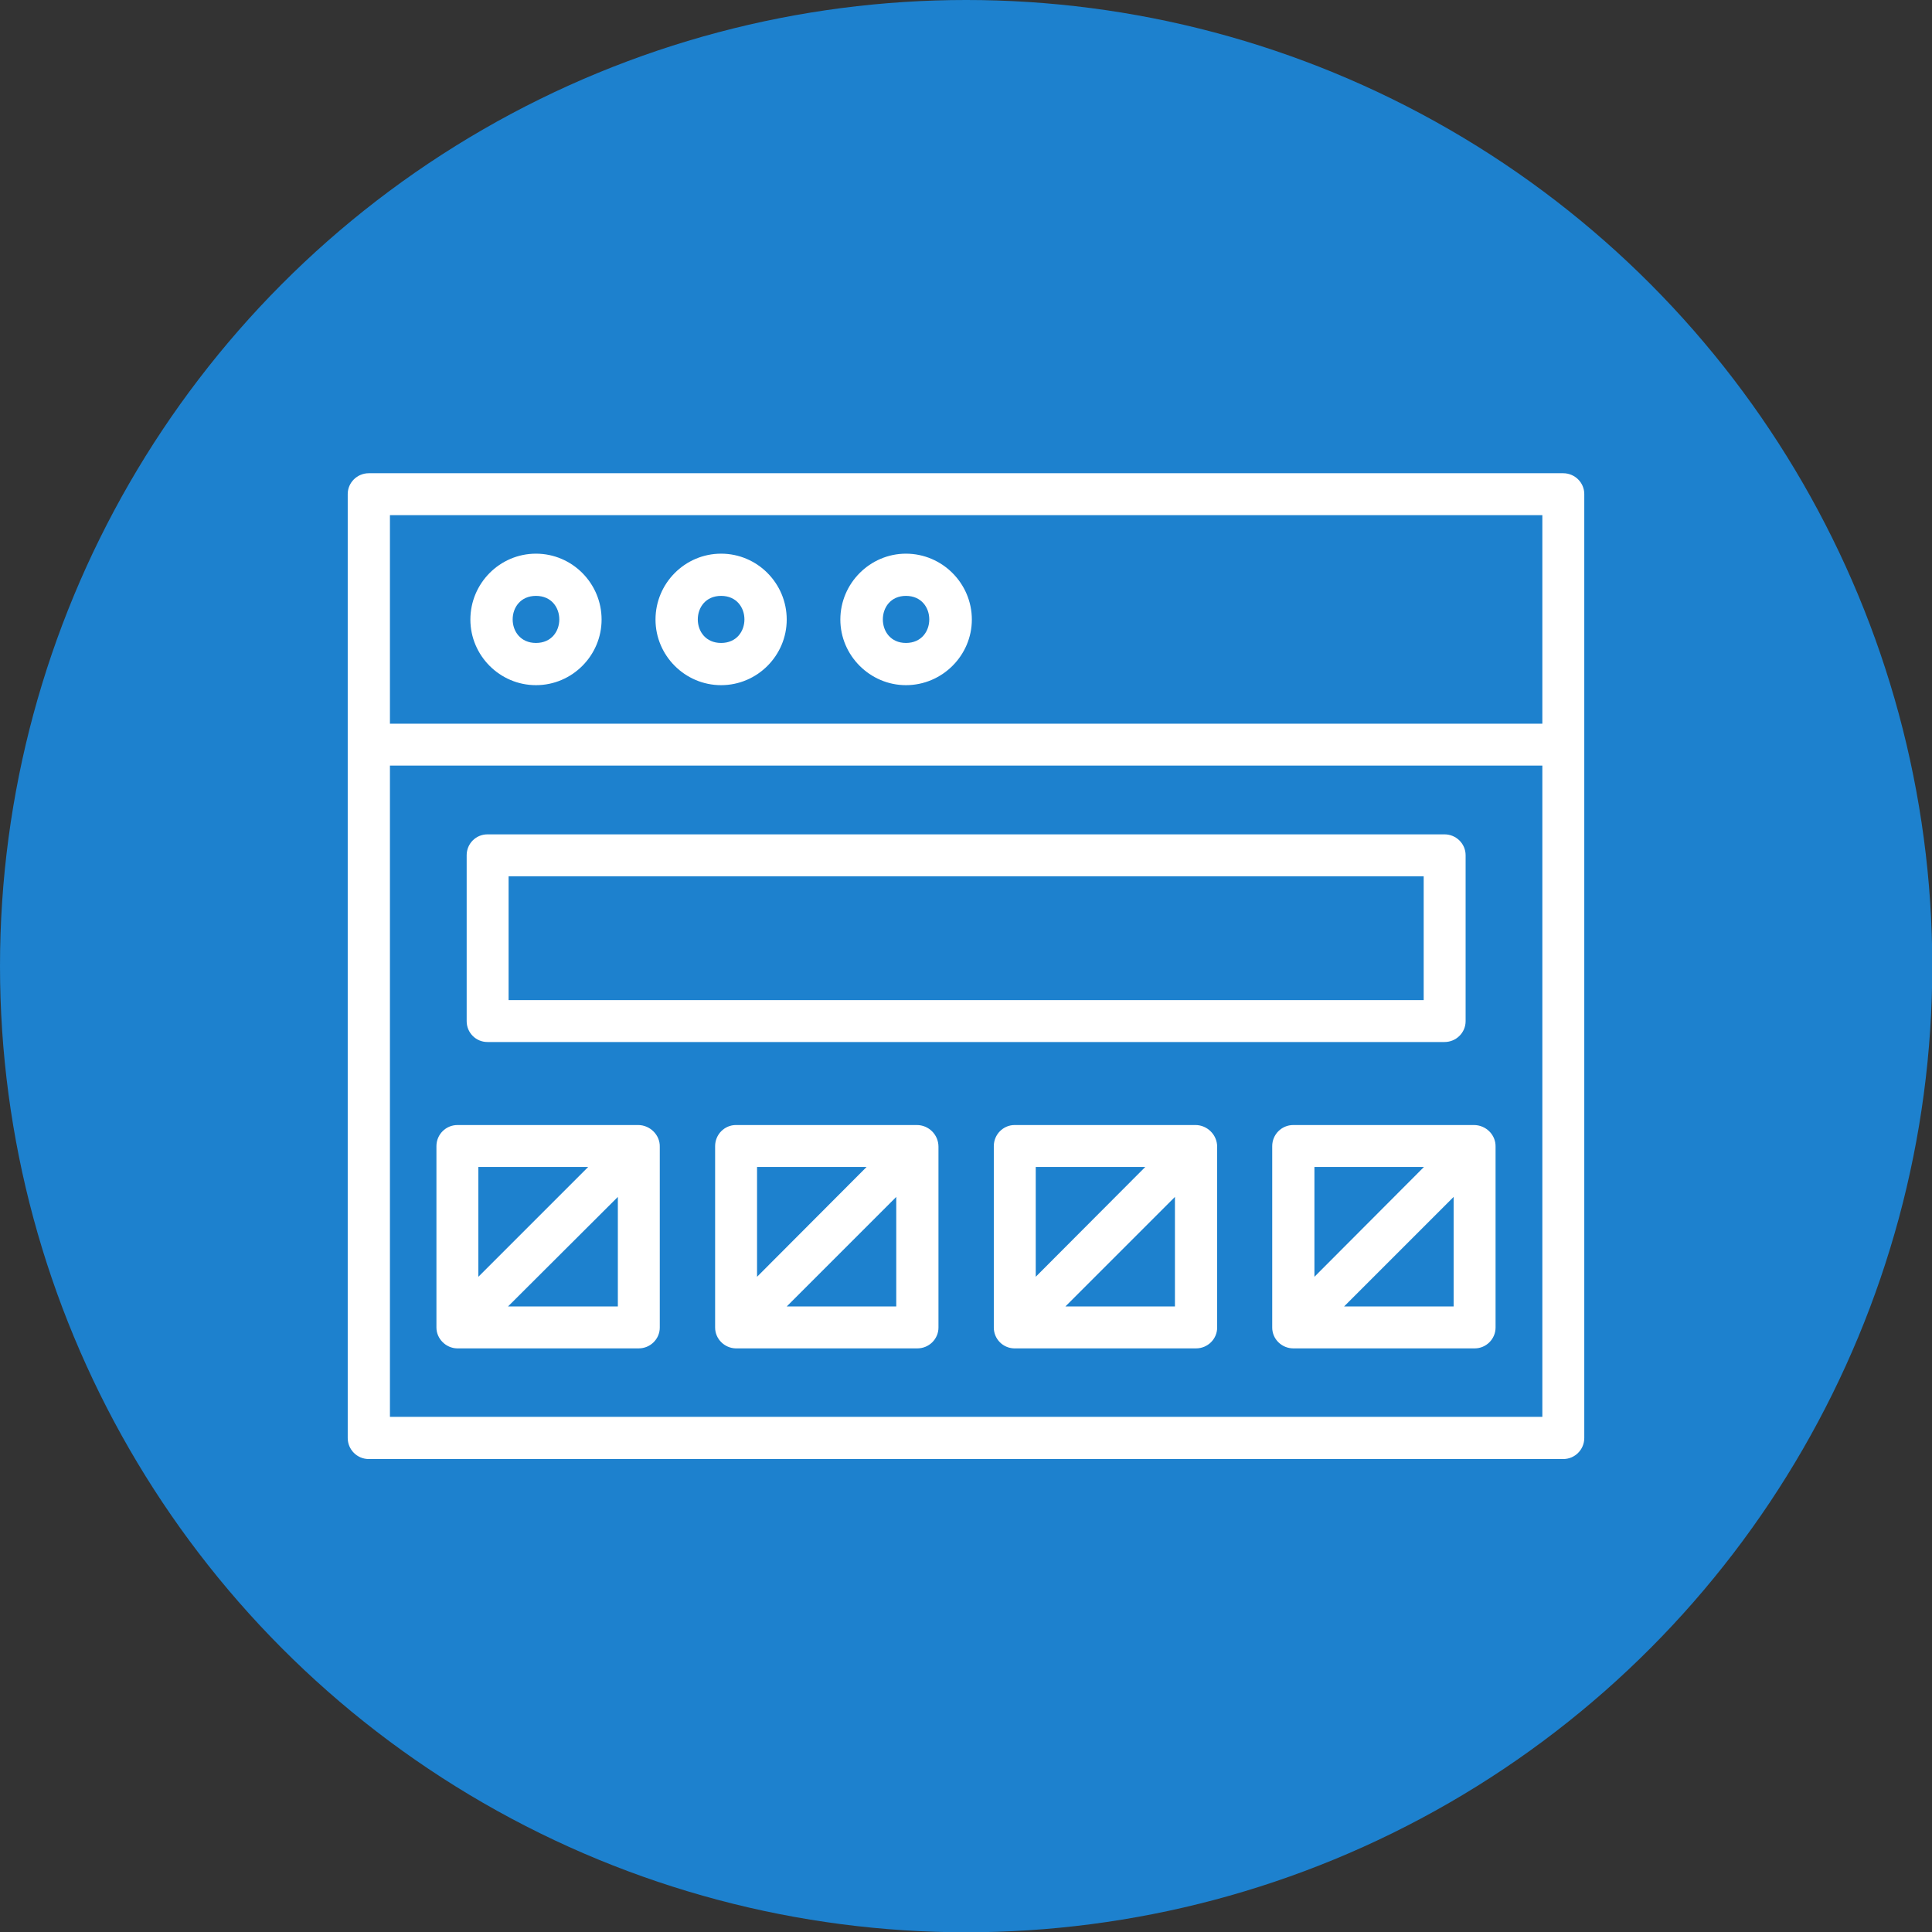 <svg clip-rule="evenodd" fill-rule="evenodd" height="512" image-rendering="optimizeQuality" shape-rendering="geometricPrecision" text-rendering="geometricPrecision" viewBox="0 0 6773 6773" width="512" xmlns="http://www.w3.org/2000/svg"><rect x="0" y="0" width="6773" height="6773" fill="#333333" stroke="none"/><g id="Layer_x0020_1"><circle cx="3387" cy="3387" fill="#1d81ce" r="3387"/><path d="m4534 4727c-40 0-74-32-74-73v-636c0-41 33-74 74-74h633c42 0 77 34 76 76v634c0 40-33 73-73 73zm946 388h-4187c-41 0-74-33-74-74v-3309c0-40 33-73 74-73h4187c41 0 74 33 74 73v3309c0 41-33 74-74 74zm-4113-148h4040v-2283h-4040zm4040-2430v-731h-4040v731zm-3528-135c-127 0-230-104-230-230 0-127 103-231 230-231s230 104 230 231c0 126-103 230-230 230zm0-313c-109 0-109 165 0 165s109-165 0-165zm649 313c-127 0-230-104-230-230 0-127 103-231 230-231s230 104 230 231c0 126-103 230-230 230zm0-313c-109 0-109 165 0 165s109-165 0-165zm648 313c-126 0-230-104-230-230 0-127 104-231 230-231 127 0 231 104 231 231 0 126-104 230-231 230zm0-313c-108 0-108 165 0 165 109 0 109-165 0-165zm1888 1564h-3355c-41 0-73-33-73-73v-582c0-40 32-73 73-73h3355c41 0 74 33 74 73v582c0 40-33 73-74 73zm-3281-147h3208v-434h-3208zm456 1221h-637c-39-1-72-34-72-73v-636c0-41 33-74 74-74h633c42 0 77 35 76 76v634c0 40-33 73-74 73zm-458-147h385v-384zm281-489h-385v385zm1154 636h-637c-39-1-72-33-72-73v-636c0-41 33-74 73-74h634c42 0 76 34 76 76v634c0 40-33 73-74 73zm-458-147h384v-384zm280-489h-384v385zm1155 636h-638c-39-1-71-33-71-73v-636c0-41 33-74 73-74h634c41 0 76 34 76 76v634c0 40-33 73-74 73zm-458-147h384v-384zm280-489h-384v385zm593 385 384-385h-384zm488-280-384 384h384z" fill="#fff"/></g></svg>